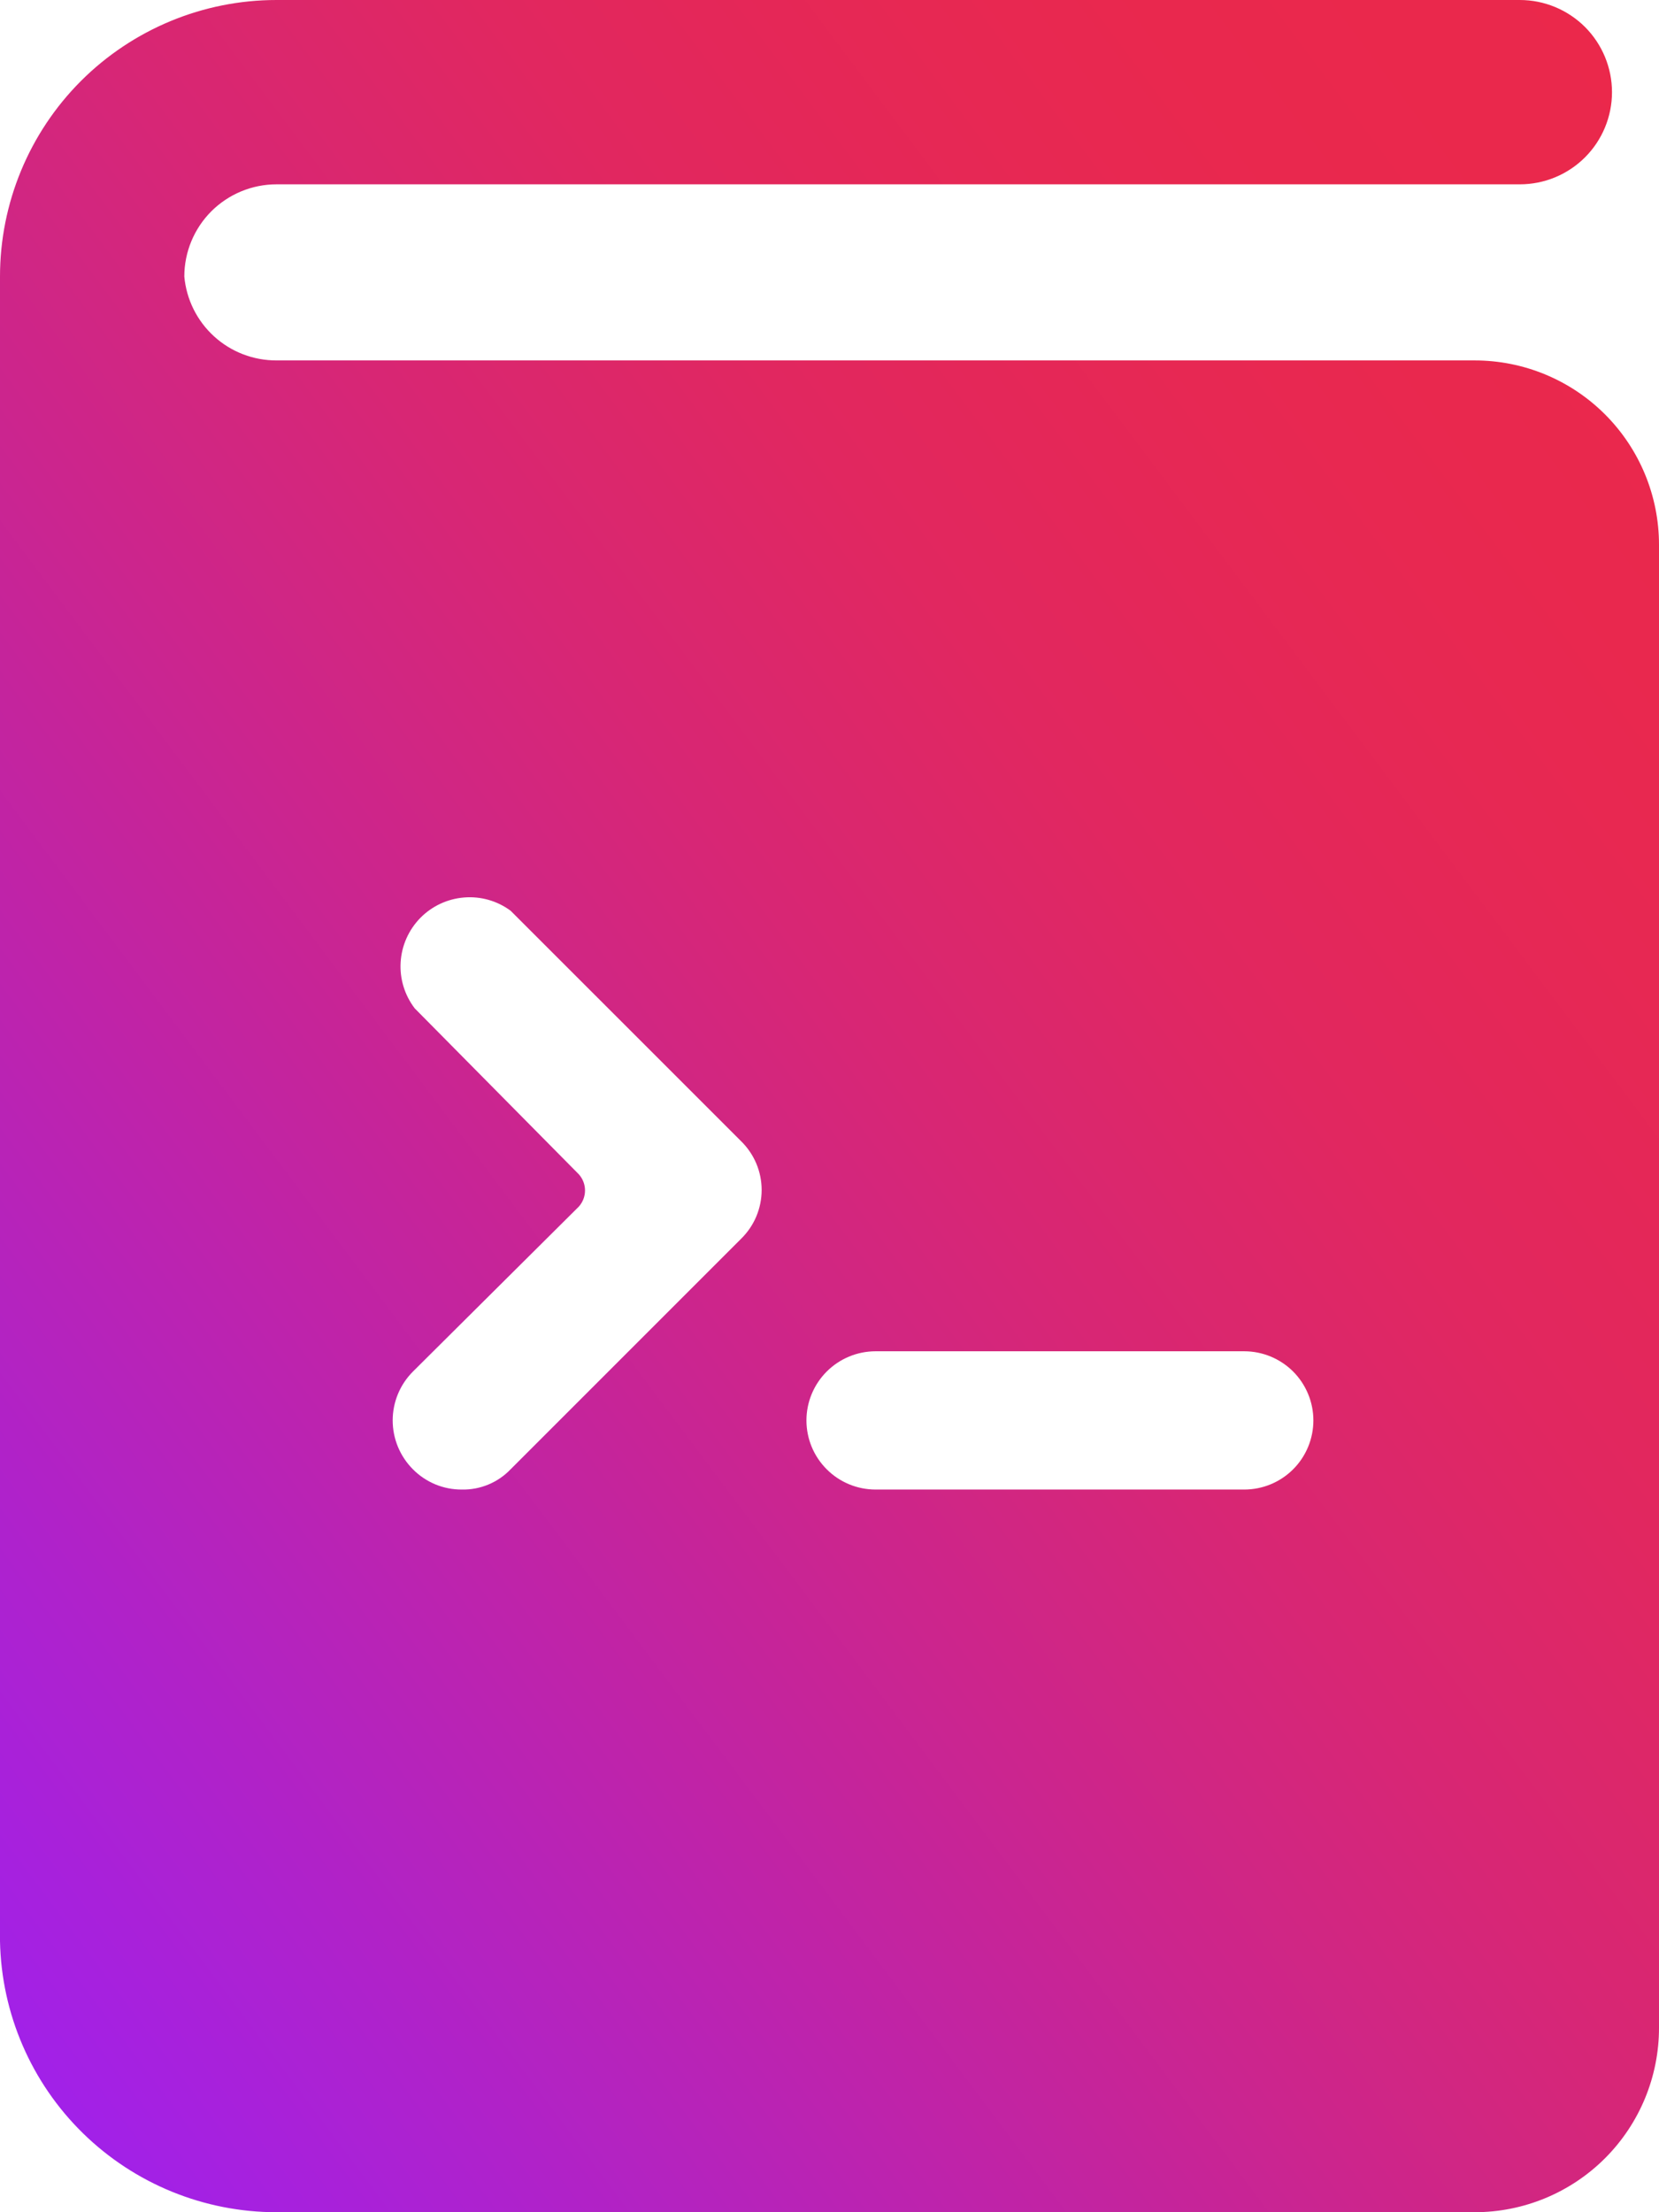 <svg width="30" height="40" viewBox="0 0 30 40" fill="none" xmlns="http://www.w3.org/2000/svg">
<path d="M0 35.1C0.026 36.409 0.564 37.655 1.499 38.571C2.434 39.487 3.691 40 5 40H26.667C27.551 40 28.399 39.649 29.024 39.024C29.649 38.399 30 37.551 30 36.667V9.85C30 8.966 29.649 8.118 29.024 7.493C28.399 6.868 27.551 6.517 26.667 6.517H5C4.583 6.518 4.18 6.364 3.872 6.083C3.563 5.802 3.371 5.416 3.333 5C3.333 4.558 3.509 4.134 3.821 3.821C4.134 3.509 4.558 3.333 5 3.333H27.483C27.925 3.333 28.349 3.158 28.662 2.845C28.974 2.533 29.15 2.109 29.15 1.667C29.15 1.225 28.974 0.801 28.662 0.488C28.349 0.176 27.925 0 27.483 0L5 0C3.674 0 2.402 0.527 1.464 1.464C0.527 2.402 0 3.674 0 5V35.1ZM15.833 24.433H22.5C22.831 24.433 23.149 24.565 23.384 24.799C23.618 25.034 23.75 25.352 23.75 25.683C23.75 26.015 23.618 26.333 23.384 26.567C23.149 26.802 22.831 26.933 22.5 26.933H15.833C15.502 26.933 15.184 26.802 14.95 26.567C14.715 26.333 14.583 26.015 14.583 25.683C14.583 25.352 14.715 25.034 14.95 24.799C15.184 24.565 15.502 24.433 15.833 24.433ZM7.5 18.233C7.317 17.994 7.226 17.697 7.245 17.397C7.263 17.097 7.39 16.813 7.6 16.598C7.811 16.383 8.092 16.252 8.392 16.228C8.692 16.203 8.991 16.288 9.233 16.467L13.4 20.633C13.518 20.748 13.612 20.886 13.676 21.037C13.74 21.189 13.773 21.352 13.773 21.517C13.773 21.681 13.74 21.844 13.676 21.996C13.612 22.148 13.518 22.285 13.4 22.4L9.233 26.567C9.12 26.686 8.982 26.78 8.83 26.843C8.678 26.906 8.515 26.937 8.35 26.933C8.186 26.934 8.023 26.902 7.871 26.839C7.72 26.776 7.582 26.683 7.467 26.567C7.233 26.332 7.101 26.015 7.101 25.683C7.101 25.352 7.233 25.034 7.467 24.8L10.467 21.817C10.539 21.737 10.579 21.633 10.579 21.525C10.579 21.417 10.539 21.313 10.467 21.233L7.5 18.233Z" fill="url(#paint0_linear_871_1194)"/>
<defs>
<linearGradient id="paint0_linear_871_1194" x1="30" y1="0" x2="-8.4" y2="28.8" gradientUnits="userSpaceOnUse">
<stop stop-color="#EB284B"/>
<stop offset="0.081" stop-color="#EA284C"/>
<stop offset="0.155" stop-color="#E9284E"/>
<stop offset="0.225" stop-color="#E72853"/>
<stop offset="0.29" stop-color="#E42759"/>
<stop offset="0.353" stop-color="#E12760"/>
<stop offset="0.412" stop-color="#DC276A"/>
<stop offset="0.471" stop-color="#D82674"/>
<stop offset="0.529" stop-color="#D22680"/>
<stop offset="0.588" stop-color="#CC258D"/>
<stop offset="0.647" stop-color="#C5249B"/>
<stop offset="0.71" stop-color="#BE23AB"/>
<stop offset="0.775" stop-color="#B623BB"/>
<stop offset="0.845" stop-color="#AE22CD"/>
<stop offset="0.919" stop-color="#A621DF"/>
<stop offset="1" stop-color="#9D20F2"/>
</linearGradient>
</defs>
</svg>
